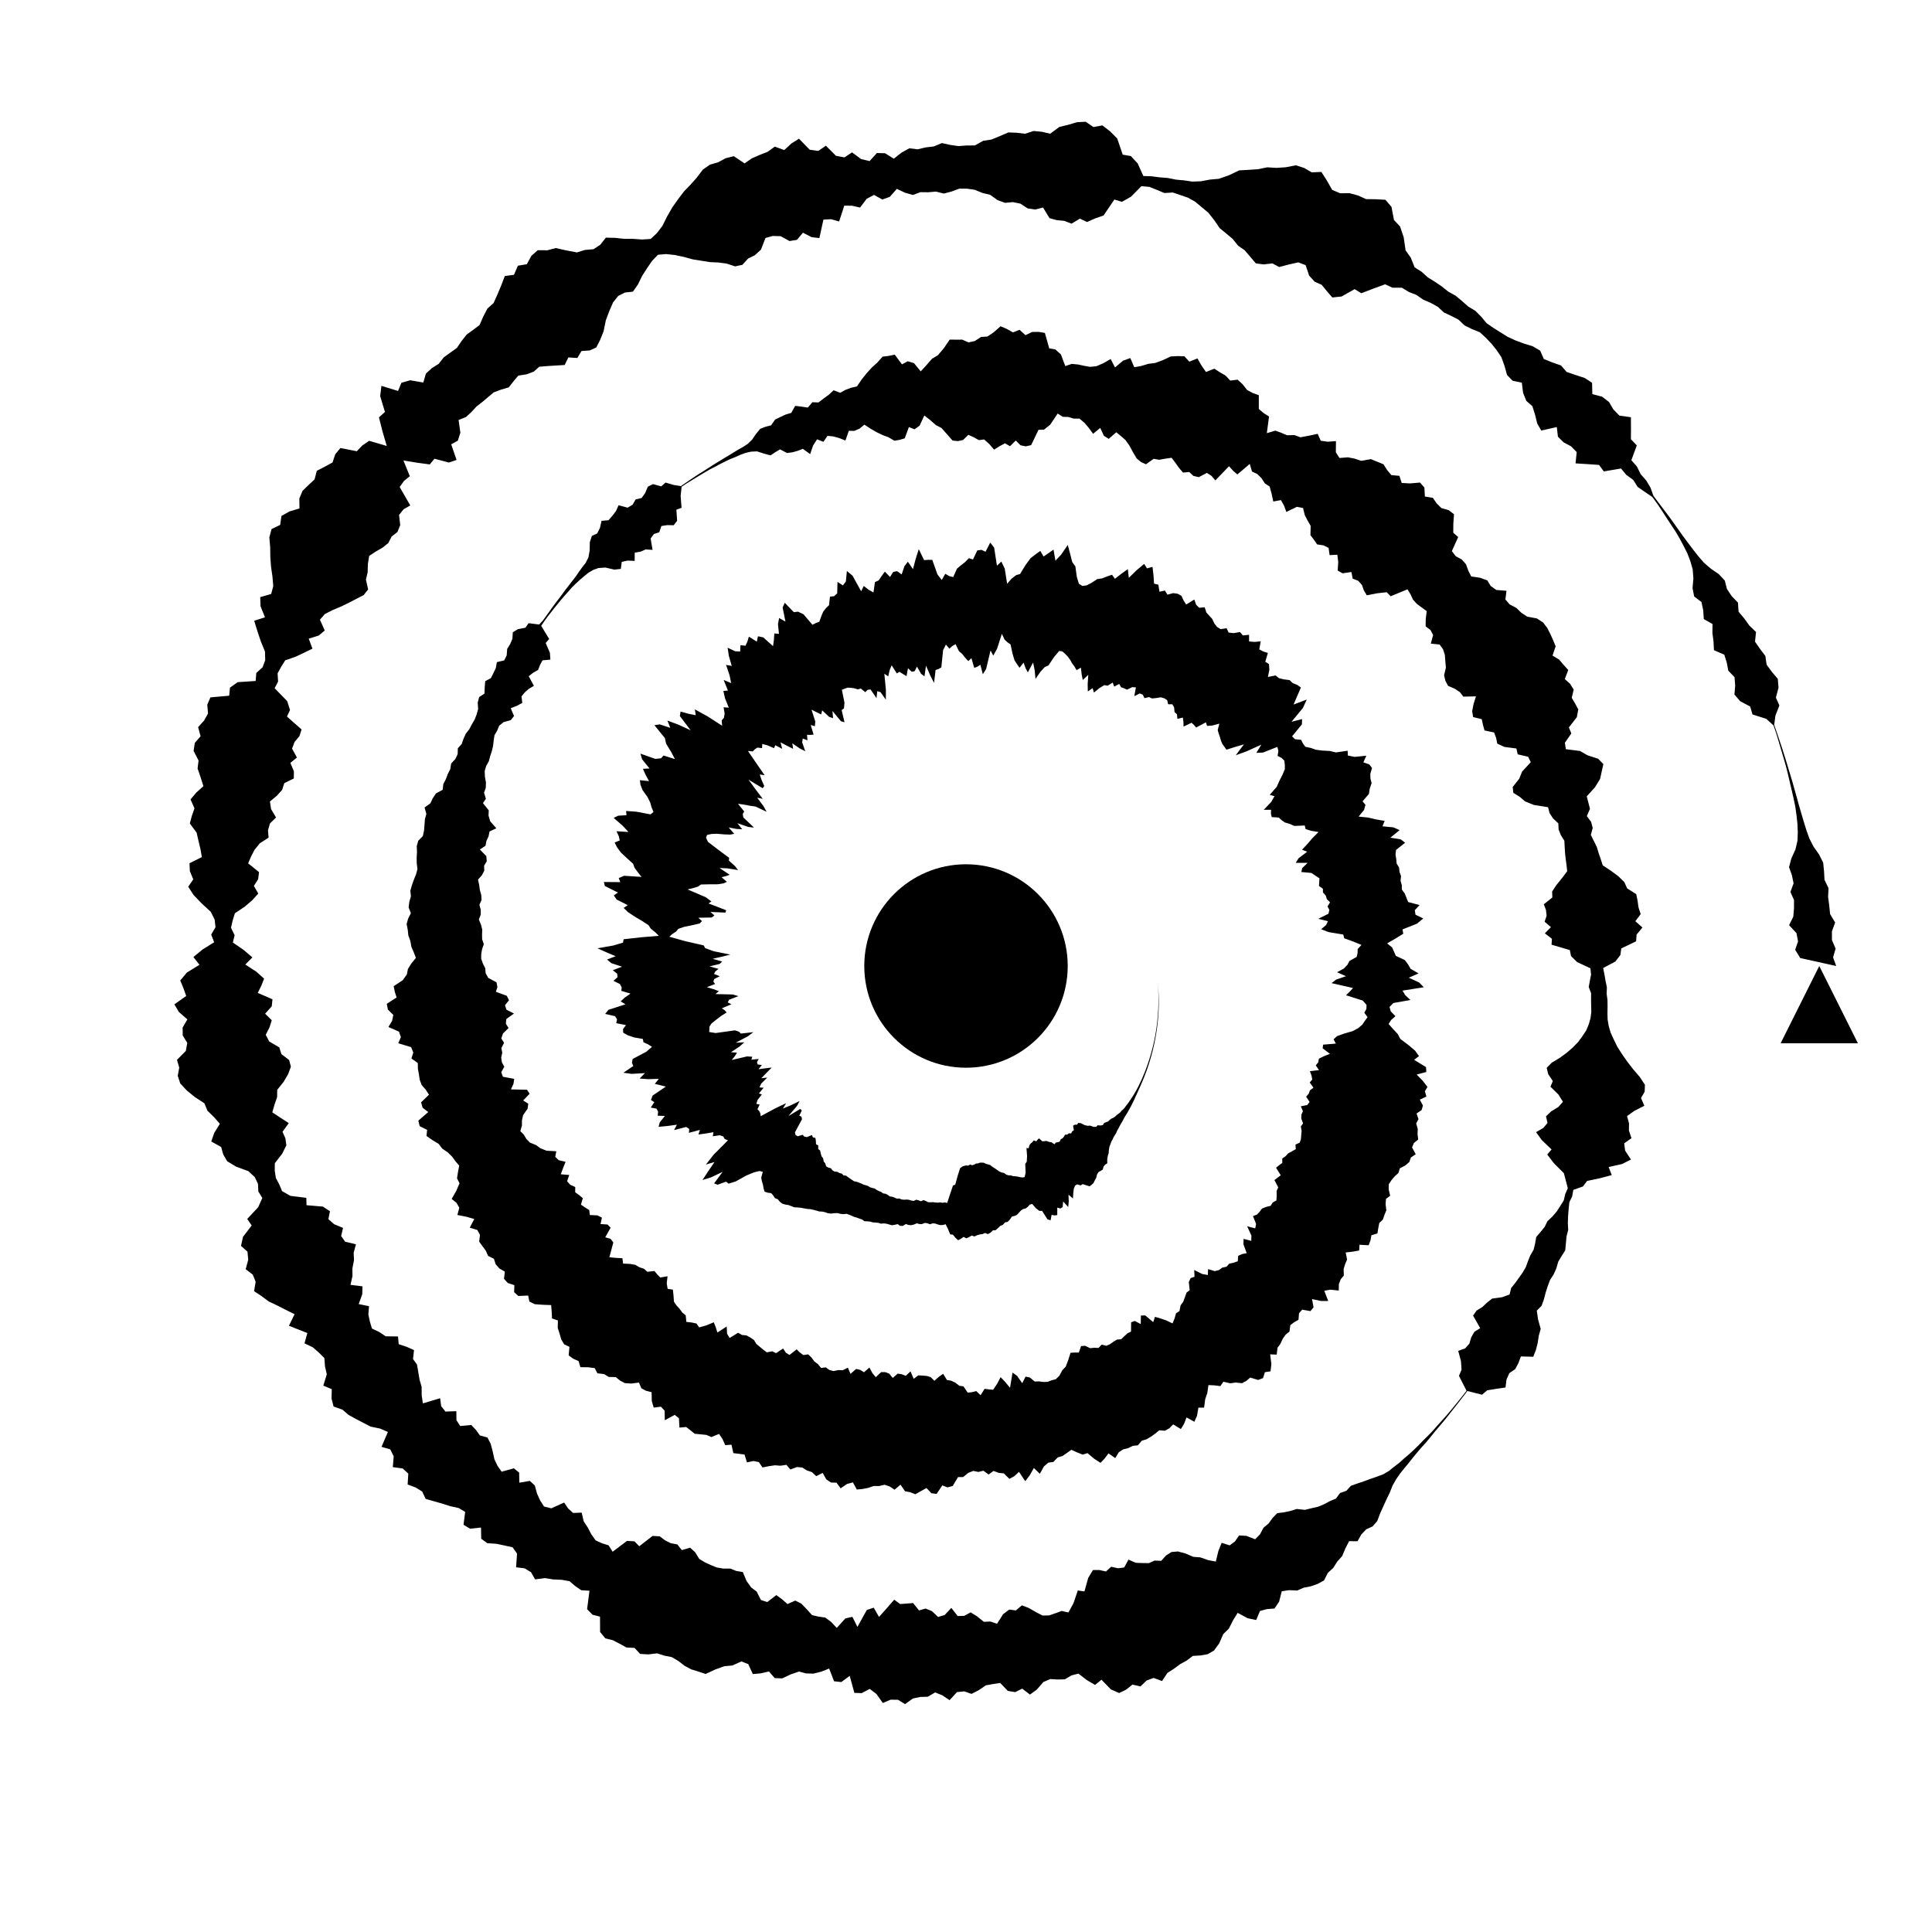 <?xml-stylesheet href="../style/waveformjs.css" type="text/css"?><svg xmlns="http://www.w3.org/2000/svg" xmlns:xlink="http://www.w3.org/1999/xlink" width="100%" height="100%"  viewBox="0 0 1000 1000"><title>/~Jonny/waveformjs/audio/atomic.wav</title><path class = "svg-wave" id = "sp" d="M598.046 500 L598.224 500.982 L598.391 501.968 L598.549 502.957 L598.696 503.95 L598.834 504.946 L598.962 505.945 L599.079 506.947 L599.186 507.952 L599.282 508.96 L599.364 509.97 L599.434 510.982 L599.492 511.997 L599.539 513.013 L599.574 514.032 L599.6 515.053 L599.615 516.076 L599.622 517.101 L599.618 518.127 L599.604 519.156 L599.582 520.186 L599.548 521.218 L599.506 522.251 L599.452 523.286 L599.388 524.322 L599.314 525.359 L599.228 526.397 L599.132 527.436 L599.024 528.475 L598.908 529.515 L598.78 530.556 L598.64 531.597 L598.491 532.639 L598.331 533.681 L598.159 534.722 L597.976 535.764 L597.783 536.806 L597.576 537.846 L597.359 538.886 L597.132 539.926 L596.892 540.965 L596.642 542.004 L596.381 543.041 L596.107 544.077 L595.82 545.11 L595.524 546.143 L595.217 547.175 L594.897 548.205 L594.568 549.233 L594.23 550.261 L593.875 551.284 L593.509 552.305 L593.134 553.325 L592.747 554.342 L592.346 555.355 L591.932 556.364 L591.511 557.373 L591.076 558.377 L590.625 559.375 L590.164 560.37 L589.69 561.36 L589.197 562.342 L588.692 563.318 L588.17 564.286 L587.624 565.24 L587.07 566.191 L586.502 567.134 L585.893 568.049 L585.28 568.963 L584.672 569.883 L584.055 570.798 L583.378 571.666 L582.7 572.533 L582.066 573.442 L581.292 574.227 L580.476 574.971 L579.78 575.827 L578.896 576.503 L578.004 577.167 L577.204 577.918 L576.287 578.548 L575.217 579.012 L574.344 579.676 L573.588 580.463 L572.473 580.853 L571.433 581.315 L570.865 582.313 L569.654 582.563 L568.147 582.435 L567.411 583.226 L566.088 583.281 L564.225 582.618 L562.984 582.714 L561.424 582.361 L559.416 581.354 L558.073 581.208 L557.492 582.119 L556.292 582.142 L555.431 582.645 L555.817 585.047 L554.956 585.589 L554.423 586.652 L553.191 586.602 L552.408 587.272 L551.254 587.317 L550.672 588.337 L549.991 589.204 L549.065 589.643 L548.548 590.844 L547.577 591.209 L546.508 591.376 L545.807 592.27 L544.151 591.214 L542.952 591.048 L541.608 590.535 L540.577 590.67 L539.531 590.755 L537.797 589.2 L537.045 589.919 L536.342 590.778 L535.085 590.243 L534.386 591.135 L533.583 591.774 L532.863 592.668 L532.402 594.352 L531.297 594.19 L531.611 598.414 L531.429 601.316 L530.658 602.439 L530.868 607.025 L530.332 609.26 L529.212 609.46 L528 609.292 L526.769 609.011 L525.576 608.84 L524.416 608.78 L523.188 608.369 L522.057 608.367 L520.855 607.975 L519.571 607.067 L518.434 606.879 L517.25 606.35 L516.028 605.483 L514.837 604.68 L513.674 603.951 L512.503 603.002 L511.424 602.682 L510.359 602.426 L509.274 601.858 L508.241 601.77 L507.218 601.778 L506.219 602.174 L505.198 602.25 L504.197 602.819 L503.177 603.136 L502.137 602.733 L501.116 603.337 L500.082 603.233 L499.048 603.45 L498.006 603.844 L496.943 604.661 L495.749 608.38 L494.425 613.207 L493.268 613.573 L491.83 617.871 L490.266 622.641 L489.056 622.364 L487.801 622.57 L486.586 622.344 L485.329 622.494 L484.097 622.401 L482.873 622.241 L481.615 622.308 L480.371 622.25 L479.223 621.62 L478.051 621.169 L476.684 621.76 L475.508 621.318 L474.32 620.953 L472.908 621.608 L471.678 621.393 L470.488 621.013 L469.235 620.886 L467.92 620.978 L466.663 620.83 L465.498 620.346 L464.177 620.395 L463.02 619.883 L461.843 619.446 L460.575 619.286 L459.524 618.476 L458.402 617.893 L457.136 617.717 L456.088 616.945 L454.924 616.492 L453.808 615.918 L452.758 615.19 L451.534 614.889 L450.329 614.532 L449.265 613.853 L448.077 613.453 L446.857 613.117 L445.737 612.561 L444.571 612.1 L443.389 611.667 L442.098 611.437 L441.049 610.734 L439.998 610.041 L438.968 609.314 L437.97 608.539 L436.615 608.378 L435.704 607.456 L434.439 607.124 L433.336 606.52 L431.931 606.383 L430.845 605.737 L430.036 604.674 L428.746 604.33 L427.634 603.716 L427.169 602.189 L426.359 601.17 L426.027 599.519 L425.244 598.499 L424.822 597.025 L424.48 595.48 L423.514 594.737 L423.526 592.809 L422.383 592.299 L422.289 590.557 L422.055 589.013 L420.759 588.687 L420.233 587.5 L417.611 588.58 L416.248 588.258 L415.423 587.362 L412.949 588.137 L411.814 587.518 L411.444 586.144 L413.313 582.655 L415.101 579.344 L414.85 577.998 L413.697 577.482 L415.025 574.769 L414.204 573.982 L408.069 577.683 L412.528 572.428 L413.859 569.886 L409.246 572.136 L405.233 573.791 L406.898 571.011 L401.539 573.553 L393.729 577.743 L393.55 576.252 L392.954 575.07 L392.043 574.11 L393.206 571.751 L391.471 571.352 L392.067 569.424 L394.327 566.486 L392.806 565.956 L395.239 563.024 L393.125 562.849 L393.936 560.953 L397.132 557.755 L394.056 558.097 L396.78 555.268 L399.448 552.552 L396.178 552.946 L392.607 553.421 L394.35 551.242 L392.199 550.96 L391.799 549.832 L392.704 548.121 L388.926 548.486 L389.392 546.972 L386.666 546.798 L378.718 548.666 L380.415 546.602 L381.464 544.833 L378.341 544.629 L382.83 541.657 L385.248 539.51 L380.824 539.704 L387.166 536.342 L389.933 534.24 L383.464 534.978 L382.506 533.989 L380.396 533.307 L370.39 534.7 L367.087 534.164 L367.172 532.73 L367.226 531.311 L368.363 529.657 L370.774 527.759 L373.175 525.919 L376.119 524.029 L375.113 522.931 L373.65 521.896 L378.598 519.79 L376.664 518.841 L377.357 517.482 L382.18 515.594 L379.327 514.746 L370.335 514.53 L372.102 513.038 L369.363 511.999 L365.854 510.97 L370.136 509.313 L369.243 508.064 L369.696 506.729 L372.559 505.304 L369.589 504.121 L370.264 502.802 L371.913 501.485 L367.222 500.211 L372.496 498.928 L373.797 497.677 L368.857 496.274 L373.827 495.152 L378.004 494.09 L369.457 492.367 L365.01 490.751 L364.223 489.332 L354.504 487.104 L346.445 484.84 L347.993 483.456 L349.966 482.151 L351.09 480.773 L354.245 479.697 L358.492 478.844 L362.141 477.978 L363.362 476.769 L361.433 475.013 L368.397 474.907 L369.779 473.819 L367.708 472.023 L375.471 472.361 L375.866 471.143 L366.722 467.61 L368.235 466.578 L365.302 464.397 L355.889 460.363 L358.852 459.656 L361.345 458.864 L362.844 457.812 L367.265 457.714 L371.645 457.691 L374.473 457.227 L376.235 456.442 L373.494 454.05 L375.762 453.462 L377.699 452.788 L372.453 449.292 L376.475 449.454 L382.019 450.34 L380.383 448.237 L377.261 445.422 L377.409 444.013 L371.95 439.966 L366.441 435.746 L365.454 433.606 L365.944 432.173 L368.218 431.66 L371.191 431.558 L374.834 431.88 L377.959 431.99 L380.048 431.573 L377.152 428.284 L381.243 429.07 L384.158 429.23 L381.685 426.085 L387.31 428.023 L390.268 428.357 L384.723 423.081 L384.445 421.215 L385.228 420.055 L381.987 416.033 L385.037 416.459 L388.238 417.064 L391.08 417.472 L396.803 420.171 L395.126 417.185 L391.926 412.889 L394.786 413.445 L391.044 408.524 L387.424 403.549 L394.749 407.984 L395.585 406.856 L394.187 403.692 L393.256 400.875 L395.771 401.251 L391.594 395.217 L387.136 388.703 L389.608 388.941 L390.705 387.824 L392.039 386.953 L394.446 387.237 L394.543 385.057 L397.315 385.808 L400.642 387.26 L401.288 385.709 L404.867 387.6 L403.987 384.233 L407.364 386.003 L410.506 387.591 L410.115 384.754 L413.982 387.408 L416.813 388.827 L415.224 384.309 L415.494 382.226 L417.95 383.199 L417.707 380.327 L419.488 380.372 L421.12 380.229 L419.626 375.263 L421.774 375.888 L421.987 373.438 L420.038 367.322 L422.59 368.604 L425.037 369.797 L425.561 367.664 L429.143 371.031 L431.197 371.746 L430.882 368.007 L435.269 373.319 L437.12 373.843 L435.631 367.555 L436.83 366.645 L437.1 363.71 L435.747 357.037 L437.209 356.468 L438.684 355.934 L440.403 355.994 L442.196 356.274 L444.072 356.82 L445.547 356.376 L447.885 358.284 L449.05 357.053 L450.592 356.871 L453.689 361.363 L454.06 357.754 L455.785 358.265 L458.502 362.141 L458.536 357.092 L457.739 348.706 L459.737 350.091 L460.499 346.829 L461.515 344.349 L464.158 348.554 L465.566 347.723 L467.416 348.896 L469.211 349.955 L469.979 345.886 L471.912 347.71 L473.428 347.39 L474.613 345.04 L476.774 348.772 L478.506 350.07 L479.299 344.55 L481.505 349.638 L483.461 353.46 L484.258 346.793 L485.759 346.298 L487.236 345.426 L488.146 336.53 L489.606 333.622 L491.386 335.728 L492.974 334.343 L494.603 333.42 L496.351 337.042 L497.999 338.46 L499.619 340.499 L501.201 342.185 L502.806 340.659 L504.262 345.677 L505.828 345.116 L507.429 344.074 L508.71 348.98 L510.408 346.294 L512.701 336.681 L514.112 339.342 L516.082 335.767 L518.576 328.048 L519.963 331.047 L521.495 332.473 L523.053 333.536 L524.052 338.244 L525.135 341.85 L526.43 343.793 L527.705 345.655 L529.814 342.952 L530.854 345.901 L532.017 348.006 L534.734 342.913 L535.51 346.692 L535.983 351.422 L538.489 347.75 L540.768 345.263 L542.644 344.473 L545.568 340.096 L548.241 336.92 L549.933 337.205 L551.325 338.446 L552.655 339.828 L553.877 341.472 L554.968 343.42 L556.153 345.019 L557.225 346.86 L559.472 345.576 L559.869 349.063 L560.437 351.966 L563.295 349.291 L562.977 354.15 L563.06 357.881 L565.548 356.169 L566.212 358.481 L569.067 356.144 L571.598 354.616 L573.257 354.925 L575.936 353.286 L576.694 355.383 L579.302 354.011 L580.26 355.707 L581.827 356.291 L583.343 356.974 L586.054 355.66 L587.949 355.78 L587.1 360.332 L589.956 358.915 L591.516 359.586 L592.353 361.353 L594.742 360.803 L596.294 361.521 L598.525 361.292 L600.892 360.927 L602.646 361.446 L604.108 362.371 L604.63 364.519 L606.799 364.532 L607.718 366.141 L607.952 368.564 L609.203 369.72 L609.412 372.09 L612.238 371.412 L612.545 373.633 L612.591 376.099 L616.732 374.095 L618.009 375.243 L619.118 376.567 L624.156 373.895 L624.807 375.744 L627.569 375.51 L631.138 374.563 L630.279 377.856 L630.822 379.782 L631.459 381.599 L632.004 383.477 L632.751 385.159 L633.794 386.576 L634.778 388.039 L639.288 386.628 L643.835 385.299 L639.632 390.916 L645.155 388.921 L652.859 385.431 L650.283 389.692 L653.722 389.516 L661.168 386.591 L661.673 388.636 L661.292 391.26 L663.296 392.269 L664.741 393.664 L665.019 395.807 L665.047 398.084 L663.749 401.134 L662.134 404.308 L660.864 407.214 L657.218 411.4 L659.679 412.105 L657.993 415.081 L654.117 419.14 L657.899 419.159 L657.831 421.176 L658.251 422.933 L661.893 423.153 L663.295 424.479 L665.003 425.683 L667.669 426.49 L669.962 427.502 L675.331 427.275 L675.788 429.138 L678.7 430.033 L682.466 430.655 L679.202 433.938 L676.708 436.858 L673.927 439.806 L676.58 440.858 L672.109 444.264 L670.644 446.617 L676.822 446.62 L673.978 449.371 L673.597 451.36 L678.782 451.83 L680.822 453.215 L682.946 454.612 L682.839 456.575 L682.686 458.536 L684.729 460.011 L684.754 461.935 L686.228 463.569 L686.775 465.398 L688.43 467.036 L687.109 469.193 L688.083 470.961 L687.59 472.955 L682.355 475.568 L687.346 476.804 L686.382 478.814 L683.817 480.965 L687.7 482.458 L695.276 483.718 L695.756 485.648 L700.389 487.321 L704.697 489.103 L702.706 491.241 L702.692 493.271 L702.198 495.311 L698.473 497.383 L697.427 499.371 L695.554 501.333 L692.053 503.23 L696.688 505.275 L691.557 507.055 L689.205 508.864 L700.345 511.395 L698.597 513.289 L696.697 515.139 L705.311 517.869 L707.305 520.133 L707.243 522.221 L706.174 524.194 L707.849 526.501 L706.429 528.42 L705.153 530.338 L703.088 532.111 L700.154 533.702 L695.748 534.976 L692.046 536.3 L690.261 537.937 L691.435 540.166 L684.827 540.713 L684.613 542.606 L688.378 545.464 L685.279 546.681 L682.646 547.965 L682.332 549.837 L681.039 551.435 L682.715 553.891 L678.002 554.442 L678.824 556.655 L679.227 558.761 L677.905 560.304 L679.864 562.981 L678.034 564.345 L677.381 566.122 L676.057 567.642 L677.837 570.374 L676.636 571.95 L673.303 572.622 L674.4 575.14 L673.613 576.869 L673.526 578.915 L674.46 581.454 L673.3 583.034 L673.726 585.384 L673.513 587.444 L673.364 589.554 L672.716 591.419 L670.523 592.453 L670.715 594.778 L668.752 595.908 L666.733 596.979 L665.427 598.447 L663.694 599.645 L663.709 601.912 L662.042 603.137 L660.485 604.416 L662.917 608.332 L661.243 609.56 L659.638 610.819 L661.619 614.606 L660.767 616.435 L660.821 618.944 L660.662 621.331 L658.761 622.407 L657.684 624.11 L655.252 624.731 L653.152 625.584 L651.998 627.201 L650.644 628.651 L648.542 629.447 L650.15 633.513 L649.692 635.811 L645.521 634.704 L647.724 639.511 L647.647 642.259 L643.676 641.23 L643.612 644.02 L645.281 648.636 L642.85 649.104 L640.881 650.023 L640.664 652.826 L638.538 653.571 L636.225 654.077 L634.86 655.642 L632.591 656.152 L630.952 657.384 L628.76 657.935 L625.313 656.886 L625.163 659.952 L622.171 659.387 L618.132 657.351 L618.276 660.869 L616.289 661.527 L615.312 663.595 L615.785 667.805 L614.157 669.037 L613.301 671.44 L612.403 673.838 L611.082 675.621 L610.486 678.607 L608.721 679.747 L607.925 682.528 L606.898 684.989 L603.548 683.402 L600.594 682.407 L597.801 681.612 L596.901 684.334 L592.784 680.87 L590.533 680.915 L590.45 685.358 L587.388 683.723 L585.473 684.429 L585.412 689.234 L583.542 690.138 L581.925 691.641 L580.315 693.197 L578.131 693.376 L576.32 694.47 L574.568 695.741 L572.645 696.578 L570.204 695.979 L568.597 697.697 L566.356 697.598 L564.236 697.817 L561.666 696.573 L559.563 696.738 L558.398 700.081 L556.229 700.067 L554.113 700.203 L552.933 703.911 L551.627 707.385 L549.861 709.195 L548.318 712.102 L546.476 713.872 L544.356 714.428 L542.284 715.238 L540.067 715.313 L537.789 715.002 L535.589 715.079 L533.058 712.986 L530.815 712.537 L529.107 715.942 L526.436 712.128 L524.091 710.446 L522.782 718.307 L520.295 715.306 L517.915 712.814 L516.038 716.382 L514.052 719.328 L511.841 719.141 L509.632 718.849 L507.552 722.154 L505.277 720.013 L503.084 720.587 L500.879 720.828 L498.691 717.572 L496.52 717.247 L494.389 715.593 L492.266 714.64 L490.133 714.272 L488.162 711.094 L485.941 712.64 L483.648 714.686 L481.653 712.761 L479.565 712.169 L477.44 711.997 L475.307 711.879 L472.929 713.681 L471.282 709.828 L468.804 712.122 L466.76 711.323 L464.648 710.981 L462.075 713.231 L460.287 711.019 L458.259 710.212 L456.07 710.208 L453.297 712.827 L451.547 710.713 L450.014 707.839 L447.202 710.264 L445.275 709.063 L443.174 708.553 L440.203 711.11 L438.861 707.899 L436.189 709.231 L433.924 709.14 L431.446 709.662 L429.305 709.107 L427.438 707.758 L424.993 708.049 L423.373 706.062 L421.533 704.721 L420.007 702.614 L418.307 701.011 L415.799 701.387 L414.003 700.037 L412.337 698.42 L408.63 701.339 L406.745 700.151 L405.34 697.97 L401.709 700.389 L399.698 699.42 L396.899 699.978 L395.085 698.595 L393.315 697.147 L391.561 695.688 L390.204 693.546 L388.357 692.296 L386.408 691.223 L383.968 690.955 L382.042 689.821 L377.679 692.521 L376.34 690.395 L376.138 686.595 L371.329 689.694 L370.458 686.926 L369.448 684.418 L365.456 686.082 L361.884 687.055 L360.486 685.047 L357.972 684.513 L355.247 684.213 L354.934 680.858 L353.156 679.37 L351.752 677.435 L350.17 675.727 L348.834 673.745 L348.609 670.529 L348.275 667.501 L345.564 667.105 L345.098 664.283 L345.519 660.588 L341.758 661.239 L340.188 659.614 L338.729 657.882 L335.054 658.28 L333.357 656.738 L330.884 655.907 L328.825 654.667 L325.892 654.182 L322.508 654.04 L322.149 651.26 L318.724 651.075 L315.4 650.743 L316.459 646.844 L317.455 643.077 L316.059 641.225 L313.269 640.421 L316.061 635.464 L314.461 633.801 L310.833 633.562 L311.557 630.247 L309.2 629.076 L305.301 628.895 L304.991 626.313 L302.782 624.963 L300.691 623.511 L301.667 620.179 L299.792 618.594 L297.72 617.105 L297.737 614.41 L295.128 613.197 L293.524 611.402 L294.642 608.162 L290.26 607.805 L291.454 604.568 L292.739 601.343 L289.157 600.494 L287.381 598.744 L287.959 595.91 L282.88 595.603 L279.761 594.359 L277.494 592.707 L274.3 591.4 L272.443 589.514 L271.192 587.374 L269.311 585.459 L270.164 582.539 L270.153 579.957 L270.755 577.187 L273.071 573.889 L273.435 571.273 L270.805 569.589 L274.123 566.122 L272.771 564.058 L264.459 563.866 L265.766 561.003 L266.157 558.411 L260.315 557.33 L259.456 554.998 L261.011 552.134 L259.79 549.889 L259.414 547.463 L259.965 544.865 L259.512 542.465 L260.916 539.756 L259.484 537.527 L260.324 534.944 L263.239 532.105 L261.832 529.873 L262.086 527.428 L266.035 524.605 L262.129 522.613 L261.398 520.277 L263.447 517.722 L262.315 515.418 L256.669 513.343 L257.454 510.868 L256.995 508.455 L252.685 506.129 L251.357 503.675 L251.173 501.189 L249.923 498.694 L249.051 496.18 L249.09 493.67 L249.556 491.175 L250.429 488.706 L249.553 486.156 L249.506 483.639 L249.604 481.129 L248.929 478.551 L247.844 475.916 L248.812 473.471 L248.839 470.932 L248.13 468.294 L249.233 465.883 L249.111 463.307 L248.367 460.624 L248.01 457.983 L247.42 455.284 L249.411 453.047 L250.654 450.694 L250.577 448.082 L251.943 445.773 L251.716 443.116 L248.37 439.695 L251.302 437.761 L251.785 435.238 L252.876 432.876 L253.395 430.362 L256.9 428.719 L253.73 425.107 L252.856 422.133 L252.971 419.445 L249.983 415.695 L251.493 413.428 L250.539 410.288 L251.438 407.794 L251.517 404.986 L250.985 401.917 L250.885 398.989 L251.675 396.406 L252.999 394.046 L253.698 391.417 L254.558 388.851 L255.204 386.181 L255.518 383.339 L255.946 380.532 L257.341 378.192 L258.341 375.654 L260.638 373.793 L264.379 372.738 L266.061 370.608 L264.357 366.571 L267.576 365.306 L270.335 363.819 L269.93 360.451 L271.652 358.353 L273.762 356.509 L276.345 354.991 L273.667 350.019 L275.899 348.251 L278.507 346.764 L279.518 344.181 L280.81 341.784 L284.872 341.42 L284.631 337.893 L282.45 332.818 L284.25 330.743 L280.129 323.93 L281.702 321.578 L283.368 319.296 L285.099 317.065 L286.834 314.834 L288.63 312.652 L290.406 310.45 L292.262 308.318 L294.137 306.201 L296.013 304.083 L298.013 302.082 L300.1 300.17 L302.254 298.33 L304.445 296.534 L306.925 295.051 L309.783 293.996 L313.362 293.771 L318.026 294.839 L321.332 294.461 L321.817 290.831 L324.833 290.157 L328.502 290.325 L328.541 286.042 L331.618 285.521 L334.183 284.384 L337.764 284.618 L336.765 278.721 L338.476 276.394 L341.233 275.514 L342.331 272.271 L345.357 271.798 L348.705 271.859 L350.479 269.564 L350.088 263.822 L352.766 262.833 L352.295 256.677 L352.799 251.948 L355.203 250.344 L357.659 248.825 L360.123 247.314 L362.596 245.816 L365.082 244.336 L367.584 242.88 L370.16 241.566 L372.708 240.194 L375.292 238.891 L377.906 237.65 L380.6 236.585 L383.236 235.393 L385.957 234.4 L388.822 233.76 L391.886 233.638 L395.429 234.786 L398.83 235.698 L401.251 234.087 L403.726 232.589 L407.396 234.481 L410.232 234.088 L412.94 233.342 L415.557 232.313 L419.322 235.041 L420.885 230.536 L422.913 227.386 L426.201 228.68 L428.305 225.61 L431.297 225.88 L434.412 226.75 L437.589 228.032 L439.342 222.992 L442.241 223.007 L444.901 221.874 L447.394 219.787 L450.671 221.934 L453.839 223.756 L456.903 225.218 L459.876 226.326 L462.912 228.116 L465.622 227.674 L468.293 226.876 L470.44 221.051 L473.37 222.215 L476.006 220.302 L478.425 215.062 L481.442 217.402 L484.426 220.045 L487.3 221.521 L490.206 224.792 L493.043 228.027 L495.768 228.316 L498.482 227.753 L501.217 225.072 L503.949 226.288 L506.65 227.813 L509.386 227.454 L512.012 229.805 L514.56 232.741 L517.357 230.967 L520.174 229.443 L522.768 230.961 L525.76 228.007 L528.247 230.487 L530.913 231.024 L533.719 230.405 L537.534 222.464 L540.375 222.393 L543.621 219.774 L547.446 214.049 L550.093 215.731 L553.01 215.835 L555.79 216.679 L558.74 216.675 L561.243 218.777 L563.574 221.496 L565.784 224.543 L569.466 221.48 L571.373 225.553 L573.873 227.17 L577.775 223.739 L580.19 225.706 L582.552 227.765 L584.614 230.695 L586.463 234.137 L588.35 237.296 L590.63 239.177 L593.157 240.311 L597.151 237.467 L599.952 237.978 L603.189 237.409 L606.421 236.941 L608.399 239.574 L610.317 242.262 L612.344 244.616 L615.544 244.31 L617.702 246.326 L620.492 246.971 L624.684 244.775 L627.084 246.326 L629.078 248.655 L636.128 241.323 L638.21 243.622 L640.459 245.575 L646.878 240.124 L648.036 244.083 L650.738 245.323 L652.9 247.466 L654.685 250.191 L657.139 251.807 L658.198 255.577 L659.043 259.577 L663.012 258.853 L664.6 261.676 L665.811 264.983 L671.269 262.328 L674.45 262.948 L675.36 266.637 L676.844 269.497 L678.4 272.222 L678.285 277 L680.059 279.342 L681.734 281.781 L685.039 282.276 L687.68 283.592 L688.199 287.328 L692.207 287.127 L692.667 290.861 L692.372 295.326 L694.906 296.742 L699.505 296.068 L700.119 299.491 L703.014 300.619 L704.911 302.743 L705.964 305.659 L707.459 308.134 L712.827 307.082 L717.77 306.532 L719.805 308.623 L728.51 305.026 L730.097 307.615 L731.401 310.424 L733.43 312.631 L735.936 314.468 L738.459 316.314 L737.956 320.464 L737.907 324.206 L740.392 326.06 L741.774 328.717 L740.577 333.153 L745.136 333.596 L746.885 335.991 L747.842 338.905 L748.098 342.244 L748.398 345.52 L747.452 349.519 L748.154 352.471 L749.539 355.005 L752.877 356.429 L755.622 358.231 L757.419 360.582 L763.967 360.432 L762.702 364.444 L761.989 368.112 L762.479 371.139 L766.945 372.243 L767.588 375.209 L768.387 378.089 L773.34 379.122 L774.391 381.923 L774.993 384.91 L778.708 386.616 L784.882 387.412 L785.555 390.434 L790.945 391.691 L792.335 394.49 L787.857 399.348 L786.329 403.085 L782.951 407.371 L783.313 410.38 L786.653 412.467 L789.381 414.788 L793.9 416.641 L801.261 417.8 L802.049 420.821 L803.832 423.592 L806.579 426.153 L806.73 429.355 L807.924 432.315 L809.708 435.162 L809.879 438.354 L810.064 441.535 L810.414 444.677 L810.839 447.803 L811.178 450.94 L808.478 454.523 L805.626 458.061 L803.381 461.456 L803.482 464.523 L799.083 468.066 L800.185 470.981 L800.528 473.978 L799.488 477.083 L802.761 479.876 L799.614 483.093 L803.268 485.927 L803.082 488.972 L812.538 491.756 L813.161 494.873 L816.337 497.985 L823.191 501.173 L823.539 504.41 L822.914 507.632 L822.324 510.844 L823.561 514.126 L823.526 517.367 L823.585 520.617 L823.661 523.874 L823.23 527.095 L822.308 530.266 L821.009 533.386 L818.991 536.404 L816.822 539.369 L814.048 542.218 L810.876 544.96 L807.275 547.581 L803.163 550.054 L800.563 552.717 L801.348 555.967 L803.74 559.559 L802.513 562.466 L806.634 566.521 L808.98 570.272 L806.609 572.965 L802.847 575.278 L800.203 577.816 L800.99 581.241 L798.776 583.857 L795.051 586.004 L798.044 590.12 L803.083 594.961 L800.837 597.571 L804.27 602.059 L809.466 607.256 L810.469 611.094 L811.498 614.988 L810.166 618.034 L809.406 621.301 L807.624 624.165 L805.8 627 L803.549 629.639 L800.951 632.103 L799.504 635.056 L797.375 637.691 L795.151 640.262 L794.578 643.618 L793.784 646.885 L792.116 649.721 L790.87 652.775 L789.741 655.898 L788.073 658.735 L786.172 661.439 L784.237 664.116 L782.162 666.702 L781.355 670.044 L777.391 671.458 L772.353 672.132 L769.67 674.234 L767.278 676.502 L764.288 678.348 L762.465 680.964 L766.155 687.462 L763.162 689.319 L761.53 692.143 L760.545 695.461 L758.381 697.906 L754.774 699.217 L756.187 704.483 L756.492 708.959 L755.155 712.151 L759.079 719.832 L756.991 722.518 L754.872 725.182 L752.716 727.817 L750.553 730.451 L748.337 733.039 L746.054 735.568 L743.767 738.096 L741.525 740.673 L739.146 743.116 L736.71 745.502 L734.343 747.962 L731.899 750.345 L729.397 752.665 L726.782 754.86 L724.256 757.154 L721.54 759.228 L718.889 761.373 L715.907 763.114 L712.547 764.366 L709.148 765.534 L705.831 766.767 L702.457 767.892 L699.166 769.089 L696.882 771.642 L693.585 772.792 L691.498 775.651 L688.344 776.982 L685.381 778.576 L682.236 779.879 L678.781 780.67 L675.379 781.502 L671.212 781.038 L667.984 782.048 L664.609 782.776 L661.093 783.213 L658.727 785.663 L656.592 788.581 L654.015 790.728 L652.122 794.232 L649.669 796.722 L645.096 794.955 L641.349 794.743 L639.199 797.864 L636.498 799.866 L632.316 798.562 L630.615 802.863 L629.303 808.262 L625.394 807.528 L621.254 806.095 L617.618 805.812 L613.446 804.006 L609.643 803.031 L606.333 803.33 L603.543 805.112 L601.062 807.883 L597.619 807.746 L594.65 809.076 L591.266 809.031 L587.881 808.908 L584.097 807.249 L581.876 811.328 L578.658 811.73 L575.159 810.938 L572.444 813.398 L568.98 812.629 L565.714 812.652 L563.265 816.702 L561.307 823.718 L557.874 823.238 L555.647 829.778 L553.026 834.604 L549.488 833.838 L546.246 835.031 L542.979 836.146 L539.571 836.188 L535.962 834.284 L532.385 832.247 L528.919 830.93 L525.792 833.568 L522.406 833.089 L519.201 835.513 L516.07 840.456 L512.616 839.297 L509.224 839.455 L505.78 836.643 L502.398 834.564 L499.047 836.364 L495.682 836.447 L492.412 832.251 L488.967 835.924 L485.559 836.931 L482.342 833.907 L479.075 832.588 L475.664 833.543 L472.624 829.736 L469.276 830.008 L465.92 830.242 L462.834 827.987 L458.956 832.464 L454.98 836.922 L452.236 832.125 L448.656 833.326 L443.802 842.074 L441.191 836.872 L437.561 837.695 L433.104 842.6 L430.18 839.488 L427.122 837.233 L423.691 836.762 L420.325 835.992 L417.532 832.907 L414.74 830.003 L411.625 828.461 L407.591 830.256 L404.745 827.76 L401.826 825.619 L397.137 829.223 L393.856 828.156 L391.669 823.824 L388.806 821.656 L386.392 818.294 L384.485 813.692 L381.123 813.131 L378.014 811.885 L374.395 811.906 L370.995 811.327 L367.872 810.06 L364.82 808.629 L361.916 806.87 L359.799 803.431 L357.215 801.078 L352.903 802.325 L350.602 799.405 L347.175 798.758 L344.179 797.244 L341.463 795.21 L337.756 794.996 L330.885 800.337 L328.377 797.785 L324.505 797.585 L317.098 803.175 L314.989 799.851 L311.506 798.769 L308.274 797.263 L306.079 794.165 L304.216 790.624 L302.138 787.463 L301.065 782.922 L296.668 783.115 L294.059 780.78 L292 777.719 L285.349 780.705 L281.593 779.774 L279.568 776.62 L277.936 773.021 L276.814 768.863 L274.23 766.507 L268.8 767.448 L268.708 762.208 L265.989 760.003 L259.636 761.75 L257.556 758.772 L255.914 755.358 L255.013 751.223 L253.967 747.299 L252.298 744.045 L248.393 742.983 L246.34 740.11 L243.946 737.566 L238.166 738.102 L236.262 735.058 L236.199 730.423 L230.573 730.628 L228.359 727.856 L227.81 723.718 L218.873 726.391 L218.274 722.266 L218.219 717.773 L217.159 714.109 L216.497 710.184 L215.843 706.298 L213.78 703.456 L214.292 698.822 L210.574 697.143 L206.362 695.742 L206.019 691.752 L199.622 691.671 L196.387 689.49 L192.524 687.654 L191.463 684.093 L190.667 680.398 L191.011 676.081 L185.658 674.991 L187.505 669.891 L187.601 665.813 L181.412 665.036 L182.434 660.5 L182.398 656.551 L183.229 652.223 L183.057 648.423 L184.236 644.038 L178.674 642.711 L176.585 639.784 L177.541 635.56 L172.962 633.653 L169.979 631.036 L170.783 626.92 L167.097 624.532 L158.655 623.814 L158.547 620.003 L150.323 618.978 L146.002 616.511 L144.555 613.061 L142.783 609.703 L142.21 605.976 L142.248 602.085 L146.042 597.185 L148.22 592.814 L147.719 589.188 L146.237 585.809 L149.474 581.321 L145.236 578.574 L140.949 575.765 L142.076 571.796 L143.435 567.822 L143.478 564.126 L146.85 559.88 L149.188 555.881 L150.566 552.084 L149.632 548.647 L145.654 545.592 L144.56 542.124 L139.372 539.087 L137.539 535.622 L139.492 531.794 L140.672 528.071 L137.226 524.693 L140.668 520.851 L141.027 517.231 L133.415 513.923 L135.257 510.202 L136.686 506.527 L132.642 502.925 L126.974 499.24 L130.64 495.554 L126.216 491.762 L120.536 487.839 L121.434 484.077 L119.559 480.185 L120.437 476.423 L121.582 472.693 L126.673 469.305 L130.618 465.907 L133.68 462.492 L131.408 458.531 L133.617 455.065 L134.065 451.4 L128.434 446.866 L129.973 443.305 L131.778 439.807 L134.484 436.49 L139.028 433.554 L138.708 429.753 L139.737 426.207 L142.875 423.121 L140.312 418.797 L139.709 414.866 L143.246 411.926 L146.027 408.848 L147.146 405.363 L152.072 402.945 L152.117 399.197 L150.295 394.868 L153.694 392.102 L151.17 387.476 L152.459 384.042 L154.98 381.036 L156.103 377.562 L148.537 370.894 L150.106 367.485 L148.653 362.902 L142.14 356.22 L143.938 352.791 L143.688 348.498 L145.564 345.092 L147.631 341.78 L152.914 339.963 L157.384 337.85 L161.736 335.749 L159.792 330.58 L164.968 328.956 L168.095 326.347 L165.595 320.756 L168.138 317.824 L172.197 315.763 L176.564 313.937 L180.588 311.976 L184.445 309.972 L188.263 307.998 L190.544 305.108 L189.418 300.033 L190.295 296.189 L190.428 291.81 L191.092 287.74 L194.453 285.52 L198.003 283.472 L200.997 281.058 L202.706 277.709 L205.732 275.349 L207.153 271.763 L206.546 266.535 L208.894 263.612 L212.36 261.614 L206.862 252.07 L209.106 248.937 L212.121 246.472 L208.812 238.34 L215.862 239.493 L222.46 240.387 L224.874 237.438 L232.352 239.411 L236.312 238.078 L233.549 229.987 L236.978 228.076 L238.283 223.954 L237.371 217.385 L241.196 215.856 L244.018 213.246 L246.642 210.407 L249.677 208.035 L252.614 205.553 L255.566 203.088 L259.359 201.665 L263.325 200.501 L265.759 197.409 L268.286 194.409 L272.569 193.745 L276.272 192.35 L279.132 189.809 L283.529 189.458 L287.926 189.185 L292.275 188.922 L294.181 185.002 L298.835 185.295 L300.983 181.686 L305.207 181.399 L308.632 179.85 L310.646 175.904 L312.422 171.444 L313.584 165.76 L315.368 161.035 L317.328 156.5 L319.987 153.177 L323.472 151.41 L327.606 150.957 L330.165 147.298 L332.373 142.79 L334.905 138.837 L337.546 135.005 L340.54 131.866 L344.741 131.505 L349.259 131.986 L353.934 132.977 L358.669 134.271 L363.12 134.973 L367.523 135.675 L371.699 135.863 L375.961 136.399 L380.492 137.87 L384.243 137.082 L387.223 133.814 L390.714 132.11 L393.874 129.203 L396.213 123.173 L399.98 122.131 L404.044 122.25 L408.668 124.768 L412.487 124.142 L415.621 120.458 L420.08 122.747 L424.112 123.233 L426.199 113.675 L430.157 113.463 L434.341 114.634 L436.988 106.44 L441.026 106.487 L445.174 107.425 L448.585 102.902 L452.378 100.892 L456.681 103.267 L460.555 101.895 L464.203 97.756 L468.41 99.738 L472.515 100.91 L476.438 99.467 L480.457 99.515 L484.456 99.164 L488.498 100.185 L492.479 99.151 L496.476 97.663 L500.499 97.656 L504.516 98.231 L508.5 99.871 L512.475 100.813 L516.357 103.6 L520.258 104.996 L524.244 104.615 L528.159 105.405 L531.927 107.874 L535.825 108.448 L539.882 107.412 L543.238 112.918 L547.034 113.963 L550.91 114.318 L554.631 115.78 L558.957 113.155 L562.637 114.903 L566.921 113.024 L571.184 111.547 L576.809 103.271 L580.691 104.459 L585.383 101.832 L590.789 96.352 L594.95 96.735 L598.833 98.293 L602.69 99.905 L607.036 99.64 L610.967 100.973 L614.89 102.315 L618.591 104.384 L622.023 107.258 L625.43 110.098 L628.466 113.945 L631.331 118.125 L634.657 120.826 L637.936 123.572 L640.856 127.188 L644.225 129.519 L647.144 132.921 L650.021 136.318 L654.06 136.87 L658.599 136.329 L662.103 138.213 L667.067 136.908 L672.009 135.803 L675.79 137.237 L677.601 142.65 L680.468 145.812 L684.109 147.427 L686.835 150.765 L689.597 153.966 L694.4 153.468 L701.171 149.656 L704.607 151.782 L710.733 149.431 L716.937 147.149 L720.73 148.899 L725.639 148.931 L729.201 151.109 L733.178 152.675 L736.61 155.068 L740.526 156.767 L744.217 158.811 L747.309 161.692 L751.172 163.522 L754.958 165.481 L758.01 168.408 L761.855 170.322 L765.943 171.965 L769.062 174.819 L771.988 177.896 L774.67 181.242 L777.099 184.851 L778.721 189.328 L780.026 194.083 L782.916 197.065 L787.687 198.066 L788.353 203.364 L790.046 207.532 L793.16 210.246 L794.541 214.646 L795.672 219.228 L797.758 222.857 L805.784 221.041 L806.391 226.05 L809.32 228.949 L813.207 231.031 L816.095 233.997 L815.498 239.843 L821.54 240.219 L827.669 240.64 L830.142 244.01 L839.042 242.496 L841.763 245.778 L845.373 248.418 L847.655 252.039 L851.406 254.628 L855.214 257.217 L857.757 260.692 L860.161 264.262 L862.496 267.879 L864.853 271.481 L867.241 275.067 L869.418 278.783 L871.444 282.586 L873.382 286.436 L874.933 290.496 L876.134 294.734 L876.497 299.396 L876.053 304.435 L876.913 308.752 L880.673 311.606 L881.583 315.884 L881.878 320.426 L886.4 322.997 L886.344 327.675 L886.915 332.039 L887.13 336.526 L892.491 338.869 L893.764 342.928 L894.574 347.161 L897.781 350.476 L898.132 354.871 L897.744 359.502 L900.716 362.944 L905.889 365.693 L907.087 369.798 L914.229 372.066 L917.975 375.473 L919.382 379.607 L920.651 383.783 L921.88 387.971 L923.125 392.159 L924.34 396.357 L925.412 400.592 L926.394 404.849 L927.395 409.102 L928.385 413.36 L929.261 417.642 L929.865 421.975 L930.345 426.325 L930.532 430.717 L930.371 435.151 L929.32 439.694 L927.194 444.343 L926.009 448.824 L927.479 452.979 L928.358 457.213 L926.715 461.683 L928.572 465.832 L928.564 470.143 L928.205 474.468 L926.037 478.87 L929.853 482.988 L930.673 487.267 L929.177 491.606 L931.799 495.874 L950.412 500 L948.799 495.512 L950.107 490.997 L948.207 486.55 L948.209 482.062 L949.866 477.488 L947.262 473.132 L946.801 468.673 L946.215 464.226 L946.444 459.711 L944.361 455.415 L944.114 450.949 L943.669 446.503 L941.545 442.274 L938.671 438.182 L936.531 434.025 L935.016 429.797 L933.7 425.552 L932.45 421.307 L931.197 417.072 L930.045 412.826 L928.846 408.595 L927.664 404.366 L926.389 400.164 L925.127 395.964 L923.852 391.773 L922.517 387.601 L921.144 383.445 L919.737 379.303 L918.325 375.167 L918.959 370.401 L921.007 365.14 L919.197 361.082 L920.562 355.947 L920.179 351.367 L917.105 347.745 L914.39 344.022 L913.74 339.525 L910.978 335.85 L908.393 332.128 L908.911 327.115 L905.454 323.777 L902.82 320.111 L899.879 316.607 L899.555 311.897 L896.326 308.553 L893.863 304.861 L892.753 300.495 L889.629 297.155 L885.552 294.351 L882.004 291.31 L879.092 287.952 L876.379 284.5 L873.748 281.015 L871.151 277.521 L868.632 273.989 L866.125 270.458 L863.591 266.949 L860.971 263.503 L858.366 260.054 L855.789 256.591 L854.286 252.383 L852.059 248.662 L849.189 245.401 L847.252 241.456 L844.393 238.191 L847.206 230.532 L844.152 227.344 L844.192 221.665 L844.156 215.956 L838.215 215.125 L835.106 211.966 L832.82 208.094 L829.267 205.333 L824.188 203.987 L824.054 198.113 L820.222 195.644 L815.489 194.08 L810.851 192.487 L807.984 189.168 L803.433 187.573 L799.086 185.823 L797.197 181.49 L793.35 179.241 L788.779 177.829 L784.439 176.213 L780.361 174.345 L776.68 172.044 L773.014 169.744 L769.475 167.306 L766.685 163.934 L763.629 160.876 L759.923 158.652 L756.71 155.784 L753.399 153.037 L749.616 150.941 L746.259 148.254 L742.706 145.843 L739.052 143.584 L735.829 140.673 L732.203 138.366 L730.242 133.408 L727.526 129.559 L726.537 122.76 L724.675 117.241 L721.511 113.836 L720.215 107.043 L717.075 103.398 L712.093 103.128 L707.054 103.059 L702.973 101.206 L698.576 100 L693.601 100.028 L689.519 98.266 L686.821 93.502 L683.938 88.991 L678.931 89.21 L675.031 86.93 L670.744 85.558 L665.51 86.572 L660.606 86.896 L655.978 86.607 L650.908 87.607 L646.138 87.919 L641.425 88.181 L635.976 90.771 L630.877 92.543 L626.27 92.953 L621.559 93.83 L617.1 93.99 L612.888 93.364 L608.627 92.967 L604.492 92.132 L600.241 91.787 L596.048 91.255 L591.779 91.105 L588.879 84.628 L585.329 80.773 L581.111 80.054 L578.288 71.709 L574.523 67.924 L570.572 64.896 L565.982 65.767 L561.936 63.013 L557.454 63.247 L552.85 64.613 L548.317 65.697 L543.569 69.221 L539.313 68.213 L534.996 67.805 L530.548 69.228 L526.253 68.716 L521.935 68.545 L517.534 70.436 L513.178 72.231 L508.884 72.883 L504.586 75.282 L500.338 75.304 L496.094 75.616 L491.838 75.011 L487.557 74.05 L483.361 75.781 L479.136 76.301 L474.944 77.279 L470.663 76.757 L466.587 79.022 L462.628 82.158 L458.129 79.314 L453.865 79.21 L450.101 83.385 L445.735 82.341 L440.997 78.878 L437.087 81.473 L432.666 80.636 L427.464 75.411 L423.576 78.11 L419.093 77.495 L413.554 71.795 L409.615 74.279 L405.913 77.676 L401.054 75.89 L397.237 78.621 L393.166 80.212 L389.148 81.957 L385.384 84.577 L379.831 80.842 L375.595 81.896 L371.682 84.011 L367.495 85.208 L363.769 87.809 L360.613 91.999 L357.335 95.667 L354.02 99.097 L350.977 103.127 L348.031 107.263 L345.356 111.924 L342.881 116.9 L339.987 120.692 L336.792 123.672 L332.437 123.976 L327.751 123.629 L323.175 123.624 L318.313 123.114 L313.594 123.009 L310.729 126.659 L307.218 128.98 L302.694 129.38 L298.607 130.654 L293.218 129.631 L287.625 128.394 L283.337 129.54 L278.319 129.511 L275.042 132.427 L272.67 136.761 L268.071 137.523 L266.019 142.248 L261.291 142.866 L259.427 147.754 L257.476 152.412 L255.464 156.891 L252.298 159.701 L250.136 163.849 L248.216 168.246 L244.885 170.748 L241.512 173.197 L238.878 176.567 L236.434 180.138 L233.042 182.543 L229.674 184.988 L227.073 188.318 L223.513 190.552 L220.46 193.362 L219.102 197.995 L212.305 196.823 L207.76 198.137 L206.025 202.36 L197.422 199.716 L196.774 205.032 L199.249 213.237 L196.142 216.022 L198.003 223.367 L200.186 230.83 L191.052 228.16 L187.545 230.569 L184.696 233.563 L176.207 231.894 L173.522 235.129 L172.116 239.382 L168.103 241.565 L163.968 243.701 L162.826 248.123 L159.698 251.05 L156.615 254.028 L154.94 258.012 L155.011 263.173 L149.817 264.725 L145.68 267.053 L145.027 271.675 L140.557 273.849 L139.414 278.132 L139.847 283.333 L139.916 288.25 L140.276 293.275 L141.018 298.449 L141.442 303.377 L140.36 307.436 L134.687 309.074 L134.855 313.786 L137.157 319.51 L131.582 321.31 L133.203 326.605 L134.974 331.887 L137.153 337.269 L137.27 341.659 L135.92 345.386 L132.666 348.321 L132.317 352.463 L123.019 353.092 L119.037 355.911 L118.627 360.099 L108.917 360.958 L107.282 364.785 L107.671 369.292 L105.625 372.978 L102.546 376.359 L103.819 381.087 L100.826 384.527 L100.207 388.668 L102.775 393.652 L102.273 397.769 L103.858 402.388 L105.283 406.916 L101.589 410.241 L98.615 413.779 L100.672 418.39 L99.298 422.275 L98.263 426.235 L101.778 430.989 L102.74 435.241 L103.759 439.468 L104.483 443.62 L98.089 446.804 L98.271 450.911 L100.034 455.18 L97.425 458.96 L100.217 463.28 L104.434 467.653 L109.116 471.968 L111.112 476.017 L111.544 479.941 L109.308 483.741 L110.846 487.701 L104.839 491.466 L100.104 495.364 L103.254 499.368 L96.724 503.391 L93.29 507.487 L94.95 511.51 L96.377 515.51 L90.267 519.85 L92.606 523.822 L96.994 527.612 L94.528 531.857 L94.574 535.936 L96.929 539.794 L96.187 543.949 L91.607 548.584 L92.773 552.58 L91.997 556.834 L93.304 560.804 L96.689 564.427 L100.888 567.856 L105.818 571.081 L107.345 574.867 L110.792 578.251 L113.808 581.671 L110.903 586.359 L109.351 590.812 L114.477 593.693 L115.529 597.519 L117.603 601.074 L122.28 603.89 L128.54 606.175 L131.84 609.225 L133.528 612.724 L133.709 616.69 L135.778 620.056 L133.653 624.831 L127.959 630.938 L130.273 634.294 L125.784 640.176 L124.734 644.865 L128.087 647.86 L128.483 652.022 L127.174 656.929 L130.846 659.747 L132.325 663.492 L131.5 668.292 L135.453 670.913 L139.094 673.629 L143.711 675.817 L148.082 678.058 L152.465 680.227 L149.555 686.207 L154.354 688.113 L159.085 689.982 L157.602 695.321 L161.923 697.362 L165.013 700.076 L167.882 702.896 L168.221 707.273 L169.149 711.323 L167.35 717.186 L171.728 719.04 L171.594 723.908 L172.655 728.013 L177.255 729.636 L180.326 732.3 L184.122 734.404 L187.988 736.41 L191.812 738.401 L196.78 739.442 L200.781 741.179 L197.47 748.88 L201.995 750.196 L203.783 753.788 L203.32 759.374 L208.443 760.084 L211.335 762.735 L210.995 768.377 L215.115 769.907 L218.546 772.048 L220.303 775.813 L224.608 777.054 L228.886 778.261 L232.987 779.593 L237.391 780.544 L240.768 782.548 L239.92 789.225 L243.312 791.26 L248.969 790.649 L249.078 796.464 L252.227 798.752 L256.974 799.065 L261.186 799.961 L265.333 800.879 L267.616 804.175 L267.123 811.224 L271.543 811.767 L274.853 813.784 L276.979 817.476 L282.135 816.825 L286.309 817.509 L290.762 817.706 L294.814 818.442 L297.721 820.933 L300.841 823.101 L305.115 823.363 L303.88 832.897 L306.681 835.776 L310.564 836.776 L310.609 844.718 L313.305 848.012 L317.252 848.988 L320.75 850.8 L324.192 852.725 L328.453 852.975 L331.331 856.066 L335.558 856.309 L340.103 855.768 L343.84 856.958 L347.747 857.727 L351.123 859.735 L354.327 862.203 L357.793 864.06 L361.535 865.216 L365.246 866.439 L370.212 864.136 L374.889 862.434 L379.055 862.065 L383.75 859.947 L387.278 861.341 L389.676 866.506 L393.772 866.122 L398.005 865.138 L401.005 868.586 L404.91 868.726 L409.352 866.625 L413.574 865.183 L417.202 866.154 L421.019 866.262 L425.047 865.269 L429.166 863.628 L431.716 870.225 L435.467 870.627 L439.803 867.432 L442.219 876.229 L446.046 876.356 L450.172 874.171 L453.651 876.81 L456.945 881.476 L460.981 879.754 L464.81 879.801 L468.452 882.049 L472.507 879.138 L476.365 878.336 L480.166 878.24 L484.053 875.991 L487.769 877.507 L491.49 880.013 L495.344 875.819 L499.103 875.445 L502.868 876.754 L506.602 874.848 L510.283 872.315 L513.986 871.672 L517.681 871.076 L521.64 875.204 L525.45 875.845 L529.088 874.04 L533.124 877.111 L536.673 874.507 L540.037 870.616 L543.61 869.086 L547.385 869.302 L551.132 869.224 L554.597 867.184 L558.209 866.259 L562.538 869.614 L566.795 872.11 L570.134 869.43 L574.968 874.422 L579.268 876.31 L582.827 874.593 L586.153 871.95 L590.307 872.883 L593.492 869.828 L597.086 868.496 L601.477 870.099 L604.266 865.885 L607.604 863.756 L610.836 861.359 L614.215 859.51 L617.393 857.098 L621.285 856.87 L625.053 856.224 L628.377 854.316 L631.033 850.656 L633.17 845.791 L636.042 842.982 L638.25 838.629 L640.614 834.81 L645.768 837.588 L650.204 838.518 L652.15 833.858 L655.74 832.874 L659.672 832.572 L662.052 829.056 L663.429 823.646 L667.211 823.064 L671.43 823.255 L674.794 821.783 L678.573 821.043 L682.089 819.794 L685.318 818.026 L687.282 814.132 L690.026 811.608 L692.207 808.208 L694.728 805.407 L696.412 801.357 L698.303 797.707 L702.654 797.743 L704.616 794.255 L707.116 791.585 L710.439 790.075 L712.856 787.318 L714.339 783.352 L716.002 779.693 L717.649 776.074 L719.344 772.573 L720.818 768.854 L722.655 765.631 L724.699 762.688 L726.893 759.945 L729.126 757.265 L731.284 754.517 L733.499 751.848 L735.731 749.209 L738.054 746.677 L740.257 744.029 L742.424 741.353 L744.626 738.723 L746.848 736.118 L749.012 733.464 L751.123 730.769 L753.245 728.09 L755.352 725.404 L757.438 722.705 L759.486 719.978 L767.118 721.896 L769.806 719.606 L774.456 718.866 L779.253 718.158 L779.757 714.082 L781.204 710.764 L784.273 708.658 L785.94 705.513 L787.2 702.094 L793.617 702.25 L794.949 698.849 L795.887 695.206 L796.479 691.369 L797.457 687.813 L796.078 682.827 L795.448 678.382 L797.945 675.848 L799.125 672.535 L800.02 669.075 L801.091 665.734 L802.319 662.492 L804.179 659.592 L805.581 656.451 L806.532 653.089 L808.279 650.129 L810.15 647.221 L810.508 643.605 L810.824 639.995 L811.688 636.652 L811.516 632.878 L811.643 629.264 L811.928 625.742 L812.296 622.274 L813.751 619.239 L814.354 615.884 L819.339 614.108 L821.472 611.258 L828.043 609.871 L834.239 608.241 L832.632 604.057 L839.55 602.505 L844.195 600.163 L841.174 595.594 L840.687 591.793 L844.444 589.121 L843.112 585.124 L843.192 581.51 L842.163 577.66 L846.056 574.912 L851.125 572.342 L849.385 568.348 L851.267 565.077 L851.421 561.477 L848.73 557.418 L845.205 553.298 L842.149 549.328 L839.471 545.482 L837.098 541.737 L835.326 538.117 L833.69 534.555 L832.671 531.09 L832.098 527.69 L832.013 524.342 L832.07 521.01 L832.033 517.676 L831.595 514.329 L831.723 511.012 L831.026 507.676 L830.459 504.357 L829.783 501.05 L836.09 497.71 L838.706 494.304 L839.184 490.903 L846.842 487.225 L847.1 483.739 L850.123 480.086 L846.461 476.817 L849.218 473.122 L848.087 469.705 L847.613 466.24 L846.911 462.803 L842.229 459.84 L840.737 456.556 L837.626 453.517 L833.743 450.647 L829.568 447.891 L828.534 444.682 L827.439 441.493 L826.459 438.293 L824.936 435.209 L823.413 432.143 L824.385 428.545 L823.533 425.333 L821.341 422.447 L822.965 418.628 L822.136 415.403 L821.302 412.178 L825.531 407.514 L828.201 403.198 L829.036 399.365 L829.902 395.481 L827.205 392.723 L821.704 390.952 L817.829 388.71 L810.491 387.781 L809.976 384.45 L813.32 379.621 L812.047 376.515 L816.17 371.213 L816.919 367.197 L815.283 364.16 L813.526 361.184 L814.538 356.957 L812.722 353.992 L809.949 351.493 L811.718 346.794 L809.314 344.117 L807.011 341.408 L803.579 339.315 L805.203 334.527 L803.867 331.298 L802.429 328.117 L800.851 325.011 L798.729 322.224 L795.518 320.109 L790.478 319.171 L787.363 317.098 L784.872 314.655 L781.426 312.865 L779.184 310.302 L779.752 305.799 L774.481 305.362 L771.586 303.305 L769.843 300.423 L766.092 299.05 L761.504 298.377 L759.981 295.373 L758.807 292.073 L756.598 289.591 L753.477 287.876 L751.484 285.231 L754.754 277.995 L752.211 275.734 L752.238 271.153 L752.595 266.182 L749.833 264.056 L746.023 262.955 L743.609 260.537 L741.644 257.67 L737.516 256.998 L737.267 252.346 L734.98 249.771 L729.911 250.21 L725.532 249.996 L724.317 246.287 L720.16 245.913 L717.978 243.289 L716.079 240.305 L712.804 238.977 L709.562 237.64 L704.595 238.538 L701.272 237.416 L697.667 236.707 L693.323 237.057 L691.424 234.11 L691.493 228.326 L687.243 228.632 L683.605 228.129 L682.035 224.554 L677.478 225.521 L673.095 226.337 L669.985 225.209 L666.165 225.281 L663.181 224.02 L660.13 222.891 L655.713 224.205 L656.847 215.591 L654.105 213.833 L651.558 211.693 L651.561 204.551 L648.414 203.419 L645.489 201.852 L643.205 198.931 L640.646 196.524 L636.771 196.979 L634.297 194.343 L631.381 192.673 L628.528 190.828 L624.225 192.541 L621.937 189.293 L619.803 185.52 L615.596 187.197 L613.048 184.421 L609.539 184.308 L605.947 184.506 L601.814 186.459 L597.915 187.874 L594.36 188.328 L590.642 189.443 L587.103 190.079 L585.05 185.338 L581.34 186.656 L577.127 190.18 L574.884 185.818 L571.073 188.009 L567.461 189.563 L564.151 189.879 L561.034 189.32 L557.937 188.655 L554.777 188.342 L551.382 189.472 L549.128 183.477 L546.269 180.867 L543.088 180.329 L540.835 172.325 L537.575 171.775 L534.248 171.823 L530.777 173.483 L527.72 170.702 L524.307 172.046 L521.126 170.266 L517.893 168.857 L514.439 171.91 L511.076 174.198 L507.81 174.403 L504.523 176.529 L501.285 177.219 L498.049 175.799 L494.806 175.804 L491.563 175.788 L488.48 180.301 L485.442 183.871 L482.376 185.714 L479.445 189.097 L476.558 192.223 L473.093 187.965 L469.852 186.988 L466.86 188.586 L463.122 183.568 L459.993 184.214 L456.833 184.595 L454.072 187.701 L451.272 190.219 L448.586 193.16 L446.004 196.414 L443.544 200.012 L440.567 200.69 L437.675 201.768 L434.892 203.305 L431.477 202.006 L428.902 204.375 L426.254 206.313 L423.644 208.302 L420.49 208.194 L418.128 210.953 L414.853 210.463 L411.578 210.071 L409.552 213.721 L406.667 214.557 L403.93 215.839 L401.21 217.147 L399.108 220.152 L396.21 220.892 L393.442 221.99 L391.28 224.623 L389.282 227.57 L387.013 229.767 L384.523 231.389 L381.958 232.818 L379.444 234.347 L376.949 235.9 L374.431 237.389 L371.939 238.918 L369.445 240.429 L366.993 242.014 L364.54 243.585 L362.073 245.12 L359.64 246.709 L357.232 248.331 L354.839 249.972 L352.444 251.602 L348.705 251.012 L344.503 249.77 L342.264 251.739 L338.002 250.578 L335.316 251.909 L333.944 255.191 L332.124 257.757 L329.03 258.489 L327.388 261.267 L324.84 262.776 L320.189 261.505 L318.794 264.589 L316.927 267.021 L314.941 269.281 L311.355 269.57 L310.537 273.236 L309.108 276.114 L306.336 277.41 L305.285 280.67 L305.213 284.959 L304.552 288.519 L303.194 291.276 L301.406 293.555 L299.696 295.902 L298.075 298.325 L296.3 300.582 L294.56 302.863 L292.801 305.116 L291.104 307.421 L289.403 309.713 L287.657 311.958 L285.977 314.255 L284.315 316.562 L282.658 318.867 L281 321.166 L279.088 323.257 L273.602 322.552 L271.957 324.915 L268.126 325.631 L265.432 327.251 L265.216 330.686 L264.044 333.402 L262.514 335.856 L262.265 339.173 L261.026 341.794 L257.189 342.724 L256.624 345.791 L255.383 348.411 L254.085 350.99 L251.14 352.587 L250.885 355.782 L250.756 359.016 L248.025 360.778 L247.266 363.64 L247.48 366.998 L246.713 369.813 L245.651 372.466 L244.225 374.936 L242.896 377.456 L241.094 379.76 L239.922 382.362 L238.983 385.068 L236.972 387.309 L236.877 390.37 L235.625 392.938 L233.525 395.177 L233.062 398.065 L231.779 400.637 L230.76 403.31 L229.45 405.883 L229.131 408.798 L225.646 410.669 L224.007 413.178 L222.746 415.819 L219.748 417.96 L220.69 421.26 L219.927 424.06 L219.719 427.004 L219.47 429.927 L218.864 432.755 L216.478 435.175 L215.702 437.982 L215.829 440.981 L215.662 443.906 L215.708 446.863 L216.069 449.864 L215.304 452.659 L214.184 455.405 L213.209 458.186 L212.386 460.999 L212.686 463.962 L211.858 466.782 L211.505 469.661 L212.668 472.685 L211.251 475.462 L210.466 478.309 L211.054 481.256 L211.348 484.172 L212.425 487.114 L212.904 490.011 L214.158 492.916 L215.275 495.792 L212.965 498.629 L211.149 501.508 L210.582 504.406 L208.458 507.355 L203.775 510.438 L204.354 513.379 L205.281 516.292 L200.193 519.582 L200.762 522.552 L203.575 525.323 L202.953 528.371 L201.044 531.573 L206.513 533.967 L207.494 536.821 L206.135 539.981 L212.812 542.002 L213.915 544.767 L212.956 547.862 L216.261 550.232 L216.291 553.159 L216.819 555.996 L217.235 558.858 L218.243 561.594 L220.383 564.063 L222.033 566.617 L217.943 570.587 L218.757 573.38 L221.677 575.598 L216.527 580.049 L217.224 582.915 L221.079 584.822 L220.751 587.982 L223.761 590.08 L227.023 592.047 L228.843 594.463 L231.752 596.468 L234.014 598.669 L235.742 601.046 L237.685 603.322 L237.058 606.618 L236.556 609.902 L237.847 612.454 L236.209 616.293 L233.79 620.553 L236.308 622.605 L237.736 625.146 L236.739 628.87 L241.431 629.794 L245.494 630.957 L243.138 635.435 L247.041 636.627 L248.425 639.147 L248.024 642.678 L249.735 645.033 L251.459 647.373 L252.633 650.041 L255.654 651.571 L256.574 654.393 L258.494 656.583 L261.3 658.176 L260.879 661.919 L262.835 664.078 L266.241 665.202 L266.098 668.836 L268.304 670.793 L273.379 670.576 L274 673.676 L276.853 675.06 L281.024 675.354 L285.269 675.507 L285.559 678.877 L285.715 682.411 L288.774 683.481 L288.677 687.306 L289.628 690.253 L290.5 693.308 L292.003 695.808 L294.741 697.139 L294.336 701.52 L296.666 703.263 L299.479 704.5 L300.417 707.657 L304.349 707.684 L307.816 708.135 L309.21 710.816 L312.659 711.213 L315.105 712.702 L318.735 712.786 L320.897 714.559 L323.409 715.902 L326.809 716.119 L330.731 715.608 L331.939 718.534 L334.38 719.875 L337.269 720.596 L337.361 725.151 L338.346 728.568 L342.073 728.103 L344.025 730.168 L344.083 735.11 L349.239 732.347 L351.419 734.081 L351.684 738.911 L355.15 738.619 L357.383 740.326 L359.575 742.117 L362.628 742.407 L365.647 742.705 L368.198 743.821 L372.191 742.192 L373.935 744.787 L375.398 748.008 L378.608 747.765 L379.578 752.135 L382.492 752.496 L385.377 752.877 L386.621 756.935 L389.985 756.218 L392.774 756.775 L394.651 759.55 L397.916 758.905 L401.078 758.431 L403.947 758.654 L407.042 758.202 L409.108 760.61 L412.45 759.341 L415.25 759.583 L417.636 761.096 L420.236 761.956 L422.475 764.05 L425.806 762.386 L427.713 765.761 L430.142 767.361 L432.976 767.421 L435.106 770.357 L438.483 768.071 L441.47 767.287 L443.495 770.98 L446.371 770.708 L449.284 770.146 L452.252 769.151 L455.02 769.172 L457.886 768.512 L460.503 769.396 L463.023 771.07 L466.11 768.461 L468.437 771.876 L471.137 772.373 L473.788 773.423 L476.685 771.787 L479.541 770.193 L482.079 772.897 L484.799 773.245 L487.74 768.823 L490.395 769.873 L493.115 769.155 L495.88 764.522 L498.525 764.527 L501.161 762.363 L503.77 761.336 L506.398 761.884 L508.997 761.229 L511.701 763.209 L514.238 761.353 L516.925 762.339 L519.583 762.63 L522.466 765.467 L525.009 764.064 L527.441 761.828 L530.648 766.668 L532.974 763.643 L535.139 759.827 L538.225 762.826 L540.322 759.031 L542.65 757.045 L545.237 756.71 L547.451 754.368 L549.944 753.637 L552.252 752.034 L554.534 750.414 L557.464 751.737 L560.397 752.901 L562.886 752.136 L566.324 755.031 L569.63 757.161 L571.767 754.921 L573.75 752.264 L577.24 754.717 L579.08 751.692 L581.364 750.186 L583.929 749.56 L586.307 748.383 L588.994 748.085 L590.937 745.742 L593.445 744.964 L595.735 743.622 L597.918 742.04 L600.03 740.319 L602.958 740.544 L605.255 739.269 L607.211 737.249 L611.203 739.667 L612.858 736.997 L614.142 733.646 L618.183 735.908 L619.569 732.83 L620.299 728.598 L623.235 728.599 L623.804 724.256 L624.903 720.996 L625.48 716.924 L628.467 717.05 L631.659 717.453 L633.24 715.177 L636.752 715.994 L639.547 715.607 L642.846 715.938 L645.148 714.721 L647.114 713.006 L651.169 714.264 L653.729 713.331 L654.723 710.245 L657.642 709.785 L658.054 706.011 L657.436 701.011 L660.818 701.152 L661.24 697.597 L662.799 695.483 L663.95 692.909 L665.464 690.791 L667.43 689.201 L667.852 685.899 L669.864 684.386 L672.101 683.106 L672.365 679.751 L674.007 677.868 L678.284 678.631 L679.89 676.671 L679.092 672.403 L683.745 673.376 L687.479 673.388 L685.448 668.1 L688.573 667.529 L692.932 667.98 L693.002 664.677 L693.941 662.155 L695.566 660.218 L695.461 656.892 L696.239 654.315 L697.249 651.942 L696.521 648.274 L700.116 647.869 L703.512 647.255 L703.675 644.293 L708.405 644.535 L709.346 642.108 L709.817 639.384 L712.948 638.415 L713.397 635.691 L713.907 633.03 L715.781 631.222 L716.614 628.778 L717.569 626.419 L717.19 623.31 L717.377 620.558 L719.55 618.908 L718.782 615.678 L718.834 612.92 L720.215 610.858 L721.854 608.916 L723.838 607.126 L724.551 604.721 L727.345 603.268 L729.451 601.469 L730.287 599.098 L732.788 597.427 L730.877 593.925 L731.821 591.618 L734.06 589.807 L733.716 587.004 L733.833 584.395 L733.017 581.476 L734.205 579.273 L733.215 576.347 L735.804 574.592 L736.515 572.223 L734.887 569.166 L738.303 567.59 L737.524 564.81 L738.85 562.612 L736.452 559.463 L733.256 556.185 L738.246 554.872 L738.114 552.34 L731.944 548.558 L734.472 546.644 L732.469 543.834 L728.862 540.788 L724.803 537.749 L723.489 535.235 L721.011 532.583 L718.736 530.015 L720.034 527.955 L722.27 525.983 L719.853 523.475 L719.222 521.192 L721.199 519.153 L730.029 517.602 L727.371 515.113 L725.918 512.749 L736.957 510.996 L734.539 508.534 L729.205 506.046 L734.255 503.835 L730.127 501.466 L728.824 499.17 L727.098 496.905 L722.467 494.742 L721.528 492.547 L720.552 490.371 L717.944 488.301 L722.24 485.84 L726.322 483.306 L725.923 481.062 L733.436 478.079 L736.694 475.383 L732.659 473.449 L732.294 471.134 L734.753 468.442 L728.873 466.899 L727.968 464.699 L727.114 462.502 L725.593 460.432 L725.566 458.107 L724.919 455.897 L725.179 453.502 L724.389 451.321 L724.153 449.02 L722.894 446.957 L722.695 444.645 L722.305 442.376 L722.583 439.922 L727.284 436.208 L724.988 434.419 L719.637 433.588 L724.429 429.683 L721.254 428.24 L715.567 427.694 L716.696 424.896 L712.115 424.1 L708.139 423.166 L703.229 422.661 L706.04 419.223 L706.761 416.546 L705.25 414.759 L708.55 410.933 L708.952 408.28 L709.949 405.327 L709.346 403.068 L709.267 400.552 L710.166 397.536 L708.722 395.644 L705.669 394.587 L707.222 391.16 L701.17 391.759 L697.674 391.077 L697.516 388.574 L691.452 389.457 L688.363 388.714 L684.501 388.492 L681.09 388.067 L678.545 387.156 L675.634 386.523 L674.394 384.836 L673.454 382.949 L670.264 382.607 L668.773 381.127 L673.871 374.917 L673.948 372.202 L668.502 373.59 L674.389 366.427 L676.371 362.089 L669.54 364.676 L671.402 360.362 L673.351 355.866 L671.471 354.505 L669.11 353.575 L667.498 352.014 L664.568 351.646 L661.987 351.01 L660.251 349.621 L656.269 350.39 L657.02 346.633 L656.824 343.73 L654.911 342.517 L656.248 337.948 L653.856 337.202 L651.801 336.124 L652.549 331.978 L649.263 332.257 L646.507 332.001 L646.513 328.562 L643.294 328.894 L641.844 327.142 L638.518 327.711 L635.937 327.415 L634.89 325.175 L631.774 325.636 L629.909 324.482 L628.527 322.668 L627.462 320.385 L625.94 318.716 L624.416 317.032 L623.555 314.332 L620.731 314.582 L619.109 313.009 L618.175 310.316 L613.982 312.904 L612.65 310.858 L611.52 308.424 L609.588 307.337 L607.241 306.997 L604.291 307.804 L602.948 305.669 L600.154 306.285 L599.555 302.63 L597.35 302.104 L597.033 297.666 L596.545 293.409 L593.681 294.196 L592.238 291.872 L588.376 295.078 L584.275 299.086 L583.758 294.585 L580.427 296.969 L577.083 299.58 L575.574 297.481 L572.946 298.393 L570.315 299.416 L567.968 299.717 L565.133 301.575 L562.497 302.977 L560.239 303.291 L558.433 302.143 L557.331 298.478 L556.613 293.164 L554.988 290.912 L553.863 286.535 L552.677 282.071 L549.208 287.121 L546.289 290.212 L545.302 284.464 L542.683 286.332 L540.139 288.054 L538.468 285.148 L535.947 286.972 L533.457 288.88 L530.754 292.539 L528.013 297.059 L525.859 297.747 L523.599 299.507 L521.285 302.147 L520.048 294.321 L518.294 290.661 L516.02 292.806 L514.567 283.447 L512.543 280.837 L510.121 285.577 L508.01 284.598 L505.845 284.899 L503.613 289.584 L501.513 288.913 L499.408 291.036 L497.339 292.64 L495.304 294.367 L493.388 298.684 L491.351 298.202 L489.265 296.995 L487.431 300.219 L485.209 297.278 L482.548 289.797 L480.427 289.77 L478.32 289.92 L475.552 284.246 L473.977 289.211 L472.553 294.592 L469.906 290.743 L468.127 293.08 L466.703 297.326 L464.322 295.629 L462.292 296.059 L460.685 298.651 L458.018 295.87 L456.367 298.093 L454.778 300.43 L452.879 301.289 L452.099 306.633 L449.702 305.319 L447.077 303.302 L445.732 306.054 L441.294 298.001 L438.355 295.54 L437.817 300.978 L436.285 303.017 L433.486 301.174 L433.332 307.146 L431.689 308.613 L429.59 308.794 L429.102 313.249 L427.546 314.755 L426.119 316.537 L425.044 319.108 L424.07 321.819 L422.254 322.5 L420.521 323.37 L415.874 317.93 L413.022 316.597 L410.896 316.867 L406.187 311.992 L405.089 314.459 L406.552 321.738 L403.269 319.88 L402.678 323.047 L403.194 328.079 L400.791 327.86 L400.558 331.377 L400.125 334.449 L395.054 329.912 L392.326 329.334 L391.732 332.135 L387.616 329.521 L386.861 332.054 L385.892 334.218 L383.251 333.961 L383.097 337.226 L380.516 337.096 L376.609 335.25 L377.259 339.488 L378.747 344.678 L375.807 344.15 L377.63 349.549 L378.442 353.564 L374.576 351.944 L376.767 357.446 L374.413 357.626 L375.263 361.408 L377.217 366.293 L374.525 366.075 L375.07 369.301 L374.704 371.515 L373.551 372.901 L373.76 375.623 L366.128 370.716 L359.679 367.175 L360.104 370.204 L356.461 369.471 L352.249 368.316 L351.895 370.634 L357.459 377.986 L351.011 375.026 L345.442 372.966 L346.931 376.734 L341.473 374.931 L338.723 375.358 L344.144 382.018 L344.775 384.919 L347.401 389.213 L349.349 392.911 L343.428 391.043 L342.174 392.497 L339.189 392.802 L331.489 390.087 L332.364 393.032 L336.21 397.776 L332.762 397.934 L334.163 401.051 L335.942 404.324 L331.21 403.813 L331.508 406.203 L332.62 409.002 L335.111 412.481 L336.542 415.325 L337.199 417.719 L338.231 420.262 L336.706 421.53 L329.465 420.139 L324.083 419.754 L324.252 421.945 L319.998 422.201 L317.628 423.332 L322.263 427.363 L325.298 430.634 L319.091 430.256 L320.262 432.764 L320.781 434.993 L318.145 436.088 L319.359 438.537 L321.29 441.181 L324.463 444.165 L327.707 447.088 L328.449 449.187 L330.196 451.546 L332.044 453.885 L323.002 453.3 L320.267 454.496 L321.048 456.594 L312.567 456.516 L313.083 458.601 L319.88 461.992 L317.686 463.43 L319.176 465.606 L324.934 468.512 L322.795 469.953 L325.067 472.135 L328.568 474.448 L332.424 476.733 L335.653 478.854 L336.838 480.663 L339.197 482.571 L341 484.374 L331.716 485.159 L322.801 486.157 L322.45 487.914 L317.406 489.404 L309.253 490.844 L313.931 492.933 L318.654 494.928 L314.208 496.662 L316.48 498.539 L321.965 500.363 L317.178 502.201 L319.441 503.98 L319.65 505.78 L317.515 507.676 L320.868 509.33 L321.773 511.071 L321.601 512.874 L326.35 514.278 L323.46 516.294 L321.244 518.303 L323.757 519.829 L314.898 522.702 L313.227 524.805 L318.389 525.97 L319.387 527.673 L318.95 529.596 L324.003 530.58 L322.48 532.677 L322.569 534.498 L324.932 535.859 L328.254 536.972 L332.748 537.759 L333.037 539.452 L335.518 540.607 L337.469 541.854 L334.512 544.385 L327.454 548.132 L327.09 550.103 L327.798 551.769 L322.668 555.251 L326.926 555.829 L333.849 555.437 L331.07 558.247 L335.48 558.574 L341.007 558.404 L338.923 561.005 L341.845 561.713 L344.656 562.414 L337.811 567.055 L336.929 569.337 L338.662 570.514 L336.829 573.267 L339.848 573.844 L340.629 575.426 L340.423 577.486 L344.153 577.61 L341.492 580.923 L340.882 583.251 L345.511 582.807 L350.36 582.145 L348.898 584.925 L355.167 583.318 L356.728 584.338 L356.603 586.354 L362.262 584.835 L361.513 587.218 L365.347 586.696 L369.3 586.012 L368.937 588.141 L372.517 587.598 L374.344 588.205 L375.108 589.546 L376.79 590.219 L369.364 597.678 L365.382 602.77 L369.812 601.465 L366.713 606.04 L363.621 610.745 L367.931 609.454 L374.011 606.558 L369.619 612.528 L371.451 613.21 L375.781 611.622 L377.114 612.666 L380.78 611.519 L386.424 608.389 L390.307 606.8 L393.182 606.102 L394.834 606.572 L394.006 609.581 L394.361 611.423 L394.888 613.111 L395.221 615.038 L395.738 616.796 L397.35 617.331 L399.183 617.589 L400.219 618.762 L401.095 620.139 L402.603 620.748 L403.604 621.983 L404.818 622.955 L406.385 623.462 L408.115 623.731 L409.608 624.299 L411.078 624.884 L412.882 624.976 L414.613 625.143 L416.219 625.465 L417.837 625.747 L419.537 625.876 L421.086 626.217 L422.593 626.606 L424.052 627.058 L425.725 627.129 L427.218 627.482 L428.617 627.988 L430.2 628.146 L431.979 627.908 L433.603 627.923 L435.035 628.287 L436.558 628.45 L438.233 628.273 L439.574 628.767 L440.89 629.309 L442.192 629.881 L443.574 630.267 L444.905 630.764 L446.248 631.229 L447.431 632.092 L448.93 632.157 L450.394 632.287 L451.747 632.7 L453.213 632.789 L454.65 632.938 L455.988 633.363 L457.506 633.226 L458.913 633.41 L460.252 633.802 L461.595 634.183 L463.109 633.944 L464.636 633.603 L465.84 634.477 L467.249 634.553 L468.905 633.547 L470.2 634.043 L471.58 634.155 L473.047 633.817 L474.558 633.18 L475.868 633.557 L477.241 633.578 L478.708 632.987 L480.043 633.165 L481.33 633.685 L482.754 633.198 L484.092 633.319 L485.393 633.777 L486.712 634.106 L488.07 634.05 L489.451 633.666 L490.633 636.015 L491.827 638.929 L493.215 639.036 L494.545 640.67 L495.917 641.924 L497.351 641.197 L498.772 640.21 L500.175 640.98 L501.578 640.337 L502.964 639.502 L504.375 640.007 L505.75 639.336 L507.126 638.941 L508.509 638.778 L509.86 638.166 L511.299 638.773 L512.634 638.082 L513.901 636.836 L515.277 636.762 L516.531 635.68 L517.757 634.524 L519.05 633.982 L520.224 632.7 L521.544 632.456 L522.701 631.269 L523.764 629.682 L525.052 629.398 L526.289 628.866 L527.387 627.712 L528.459 626.526 L529.618 625.792 L530.876 625.494 L531.993 624.651 L533.021 623.512 L534.249 623.157 L536.239 625.438 L538 626.765 L539.373 626.726 L542.192 631.154 L543.797 631.615 L544.297 628.804 L545.851 629.108 L547.238 628.913 L547.245 625.045 L548.861 625.513 L550.029 624.807 L550.28 621.89 L552.921 624.739 L553.181 621.944 L553.047 618.392 L555.361 620.318 L555.53 617.574 L555.824 615.2 L556.485 613.654 L557.579 613.004 L559.3 613.56 L560.401 612.903 L562.168 613.463 L563.975 614.039 L565.022 613.238 L566.006 612.335 L566.674 610.917 L567.409 609.641 L567.825 607.885 L568.571 606.689 L569.671 606.053 L570.758 605.396 L571.213 603.815 L572.04 602.802 L573.122 602.157 L573.098 599.995 L573.381 598.303 L573.841 596.883 L573.975 595.072 L574.259 593.493 L574.77 592.227 L575.217 590.905 L575.848 589.823 L576.373 588.632 L577.023 587.6 L577.668 586.571 L578.163 585.39 L578.759 584.332 L579.318 583.246 L579.89 582.184 L580.492 581.165 L581.085 580.143 L581.637 579.09 L582.199 578.057 L582.819 577.086 L583.424 576.106 L583.992 575.098 L584.556 574.095 L585.116 573.094 L585.651 572.078 L586.162 571.048 L586.672 570.024 L587.154 568.985 L587.624 567.943 L588.102 566.914 L588.571 565.884 L589.033 564.854 L589.499 563.834 L589.958 562.814 L590.405 561.79 L590.849 560.77 L591.28 559.746 L591.71 558.726 L592.13 557.704 L592.53 556.674 L592.922 555.644 L593.315 554.619 L593.682 553.584 L594.031 552.542 L594.383 551.507 L594.729 550.473 L595.042 549.426 L595.363 548.388 L595.674 547.349 L595.965 546.304 L596.24 545.256 L596.52 544.214 L596.777 543.166 L597.021 542.117 L597.258 541.069 L597.493 540.024 L597.7 538.972 L597.912 537.926 L598.105 536.877 L598.288 535.829 L598.467 534.782 L598.63 533.734 L598.785 532.688 L598.926 531.64 L599.055 530.593 L599.177 529.548 L599.285 528.502 L599.385 527.458 L599.473 526.415 L599.551 525.373 L599.619 524.332 L599.67 523.29 L599.714 522.252 L599.749 521.214 L599.769 520.178 L599.78 519.144 L599.778 518.111 L599.765 517.08 L599.74 516.051 L599.705 515.024 L599.658 513.999 L599.6 512.976 L599.533 511.957 L599.458 510.94 L599.373 509.926 L599.281 508.915 L599.182 507.907 L599.074 506.902 L598.956 505.9 L598.828 504.902 L598.69 503.906 L598.542 502.913 L598.384 501.924 L598.216 500.939 Z"/><svg class = "pausebutton" id ="pausebutton"><circle cx="500" cy="500" id ="pausestart" class = "pausestart" r="52.65"/><rect height="50.018" width="10.004" y="473.675"  rx="2.001" ry="2.001" x="479.993" class="pausesymbol"/><rect height="50.018" width="10.004" y="473.675"  rx="2.001" ry="2.001" x="510.004" class="pausesymbol"/><polygon points="530.01,500 479.993,530.01 479.993,469.99" rx="2.001" ry="2.001" class="playsymbol"/></svg><polygon id="playback-head" class= "playback-head" points="941.65,500 921.65,540 961.65,540" /></svg>